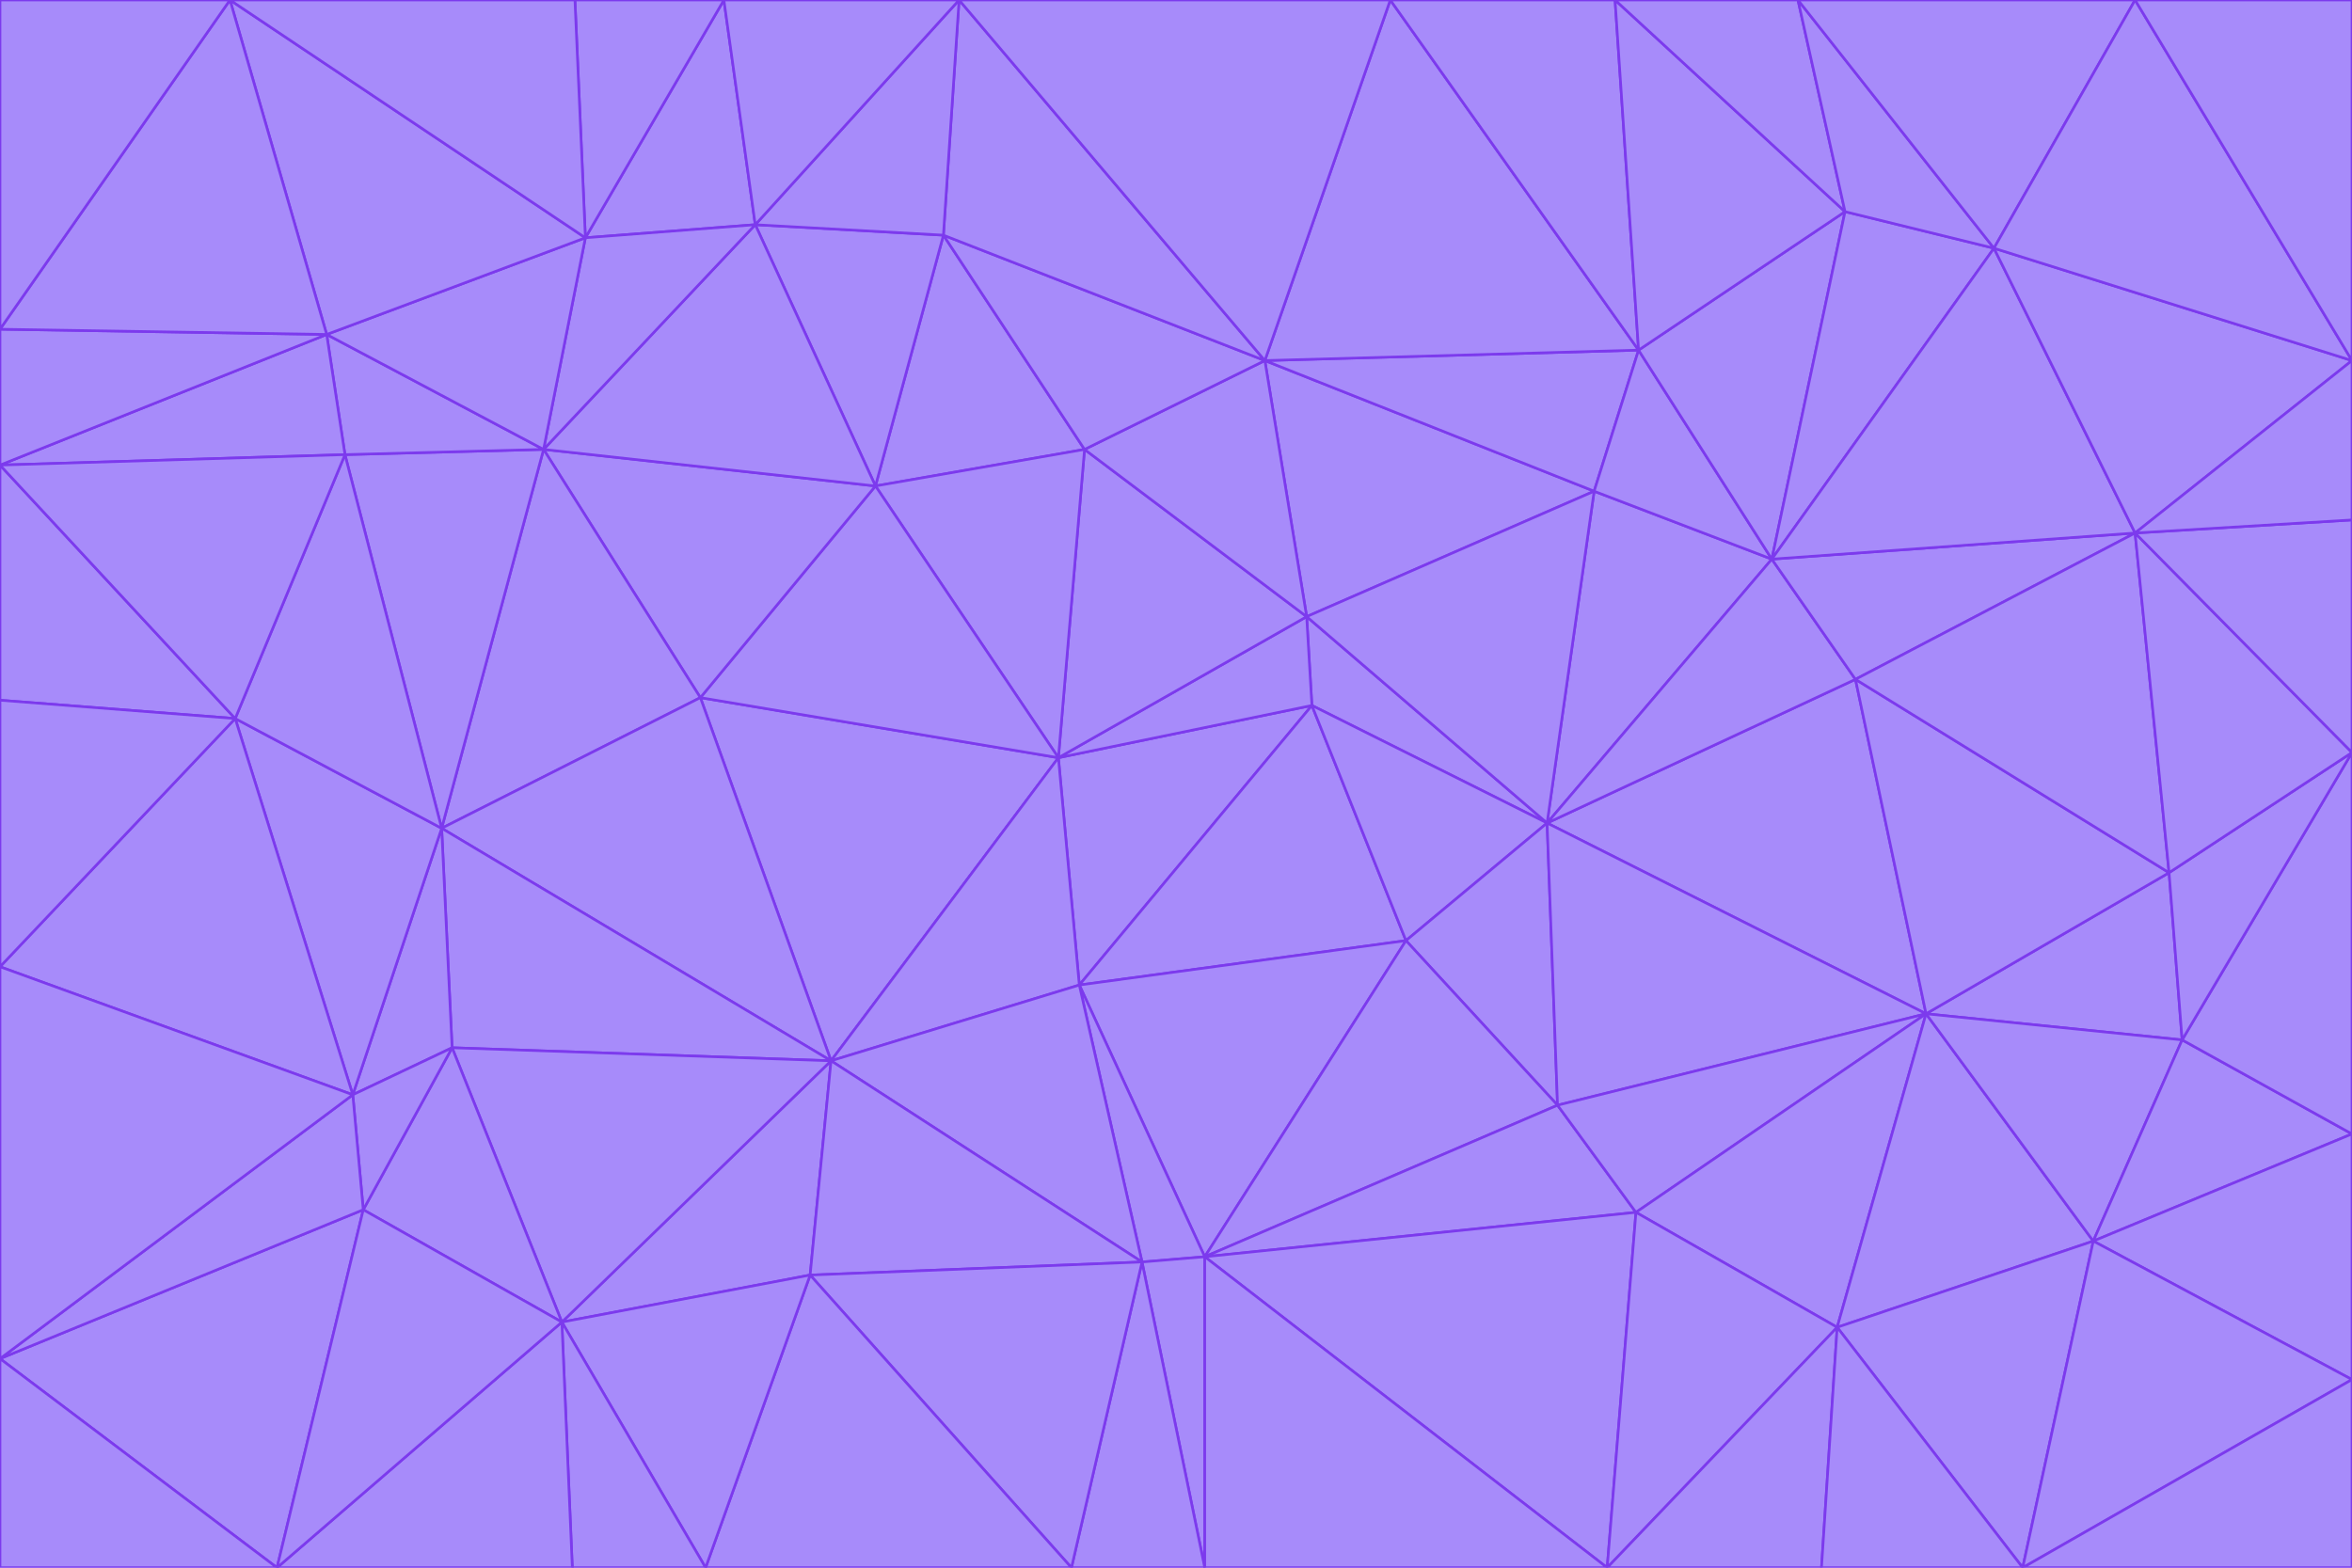 <svg id="visual" viewBox="0 0 900 600" width="900" height="600" xmlns="http://www.w3.org/2000/svg" xmlns:xlink="http://www.w3.org/1999/xlink" version="1.1"><g stroke-width="1" stroke-linejoin="bevel"><path d="M405 290L413 377L502 270Z" fill="#a78bfa" stroke="#7c3aed"></path><path d="M413 377L538 360L502 270Z" fill="#a78bfa" stroke="#7c3aed"></path><path d="M592 315L500 236L502 270Z" fill="#a78bfa" stroke="#7c3aed"></path><path d="M502 270L500 236L405 290Z" fill="#a78bfa" stroke="#7c3aed"></path><path d="M538 360L592 315L502 270Z" fill="#a78bfa" stroke="#7c3aed"></path><path d="M413 377L461 481L538 360Z" fill="#a78bfa" stroke="#7c3aed"></path><path d="M538 360L596 423L592 315Z" fill="#a78bfa" stroke="#7c3aed"></path><path d="M413 377L437 483L461 481Z" fill="#a78bfa" stroke="#7c3aed"></path><path d="M461 481L596 423L538 360Z" fill="#a78bfa" stroke="#7c3aed"></path><path d="M500 236L415 172L405 290Z" fill="#a78bfa" stroke="#7c3aed"></path><path d="M268 267L318 406L405 290Z" fill="#a78bfa" stroke="#7c3aed"></path><path d="M405 290L318 406L413 377Z" fill="#a78bfa" stroke="#7c3aed"></path><path d="M413 377L318 406L437 483Z" fill="#a78bfa" stroke="#7c3aed"></path><path d="M610 188L484 138L500 236Z" fill="#a78bfa" stroke="#7c3aed"></path><path d="M500 236L484 138L415 172Z" fill="#a78bfa" stroke="#7c3aed"></path><path d="M361 90L335 186L415 172Z" fill="#a78bfa" stroke="#7c3aed"></path><path d="M415 172L335 186L405 290Z" fill="#a78bfa" stroke="#7c3aed"></path><path d="M678 214L610 188L592 315Z" fill="#a78bfa" stroke="#7c3aed"></path><path d="M592 315L610 188L500 236Z" fill="#a78bfa" stroke="#7c3aed"></path><path d="M335 186L268 267L405 290Z" fill="#a78bfa" stroke="#7c3aed"></path><path d="M461 481L626 464L596 423Z" fill="#a78bfa" stroke="#7c3aed"></path><path d="M737 388L710 260L592 315Z" fill="#a78bfa" stroke="#7c3aed"></path><path d="M215 506L310 488L318 406Z" fill="#a78bfa" stroke="#7c3aed"></path><path d="M318 406L310 488L437 483Z" fill="#a78bfa" stroke="#7c3aed"></path><path d="M710 260L678 214L592 315Z" fill="#a78bfa" stroke="#7c3aed"></path><path d="M610 188L627 134L484 138Z" fill="#a78bfa" stroke="#7c3aed"></path><path d="M678 214L627 134L610 188Z" fill="#a78bfa" stroke="#7c3aed"></path><path d="M737 388L592 315L596 423Z" fill="#a78bfa" stroke="#7c3aed"></path><path d="M678 214L706 81L627 134Z" fill="#a78bfa" stroke="#7c3aed"></path><path d="M484 138L361 90L415 172Z" fill="#a78bfa" stroke="#7c3aed"></path><path d="M335 186L208 172L268 267Z" fill="#a78bfa" stroke="#7c3aed"></path><path d="M367 0L361 90L484 138Z" fill="#a78bfa" stroke="#7c3aed"></path><path d="M437 483L461 600L461 481Z" fill="#a78bfa" stroke="#7c3aed"></path><path d="M461 481L615 600L626 464Z" fill="#a78bfa" stroke="#7c3aed"></path><path d="M410 600L461 600L437 483Z" fill="#a78bfa" stroke="#7c3aed"></path><path d="M310 488L410 600L437 483Z" fill="#a78bfa" stroke="#7c3aed"></path><path d="M626 464L737 388L596 423Z" fill="#a78bfa" stroke="#7c3aed"></path><path d="M703 508L737 388L626 464Z" fill="#a78bfa" stroke="#7c3aed"></path><path d="M208 172L169 317L268 267Z" fill="#a78bfa" stroke="#7c3aed"></path><path d="M268 267L169 317L318 406Z" fill="#a78bfa" stroke="#7c3aed"></path><path d="M361 90L289 86L335 186Z" fill="#a78bfa" stroke="#7c3aed"></path><path d="M615 600L703 508L626 464Z" fill="#a78bfa" stroke="#7c3aed"></path><path d="M169 317L173 401L318 406Z" fill="#a78bfa" stroke="#7c3aed"></path><path d="M310 488L270 600L410 600Z" fill="#a78bfa" stroke="#7c3aed"></path><path d="M289 86L208 172L335 186Z" fill="#a78bfa" stroke="#7c3aed"></path><path d="M173 401L215 506L318 406Z" fill="#a78bfa" stroke="#7c3aed"></path><path d="M461 600L615 600L461 481Z" fill="#a78bfa" stroke="#7c3aed"></path><path d="M215 506L270 600L310 488Z" fill="#a78bfa" stroke="#7c3aed"></path><path d="M627 134L532 0L484 138Z" fill="#a78bfa" stroke="#7c3aed"></path><path d="M361 90L367 0L289 86Z" fill="#a78bfa" stroke="#7c3aed"></path><path d="M277 0L224 91L289 86Z" fill="#a78bfa" stroke="#7c3aed"></path><path d="M289 86L224 91L208 172Z" fill="#a78bfa" stroke="#7c3aed"></path><path d="M208 172L132 174L169 317Z" fill="#a78bfa" stroke="#7c3aed"></path><path d="M173 401L139 463L215 506Z" fill="#a78bfa" stroke="#7c3aed"></path><path d="M215 506L219 600L270 600Z" fill="#a78bfa" stroke="#7c3aed"></path><path d="M169 317L135 419L173 401Z" fill="#a78bfa" stroke="#7c3aed"></path><path d="M90 275L135 419L169 317Z" fill="#a78bfa" stroke="#7c3aed"></path><path d="M532 0L367 0L484 138Z" fill="#a78bfa" stroke="#7c3aed"></path><path d="M763 95L706 81L678 214Z" fill="#a78bfa" stroke="#7c3aed"></path><path d="M627 134L618 0L532 0Z" fill="#a78bfa" stroke="#7c3aed"></path><path d="M817 204L678 214L710 260Z" fill="#a78bfa" stroke="#7c3aed"></path><path d="M135 419L139 463L173 401Z" fill="#a78bfa" stroke="#7c3aed"></path><path d="M615 600L697 600L703 508Z" fill="#a78bfa" stroke="#7c3aed"></path><path d="M835 398L830 334L737 388Z" fill="#a78bfa" stroke="#7c3aed"></path><path d="M706 81L618 0L627 134Z" fill="#a78bfa" stroke="#7c3aed"></path><path d="M106 600L219 600L215 506Z" fill="#a78bfa" stroke="#7c3aed"></path><path d="M125 128L132 174L208 172Z" fill="#a78bfa" stroke="#7c3aed"></path><path d="M801 475L737 388L703 508Z" fill="#a78bfa" stroke="#7c3aed"></path><path d="M737 388L830 334L710 260Z" fill="#a78bfa" stroke="#7c3aed"></path><path d="M774 600L801 475L703 508Z" fill="#a78bfa" stroke="#7c3aed"></path><path d="M830 334L817 204L710 260Z" fill="#a78bfa" stroke="#7c3aed"></path><path d="M132 174L90 275L169 317Z" fill="#a78bfa" stroke="#7c3aed"></path><path d="M0 520L106 600L139 463Z" fill="#a78bfa" stroke="#7c3aed"></path><path d="M367 0L277 0L289 86Z" fill="#a78bfa" stroke="#7c3aed"></path><path d="M224 91L125 128L208 172Z" fill="#a78bfa" stroke="#7c3aed"></path><path d="M801 475L835 398L737 388Z" fill="#a78bfa" stroke="#7c3aed"></path><path d="M817 204L763 95L678 214Z" fill="#a78bfa" stroke="#7c3aed"></path><path d="M706 81L688 0L618 0Z" fill="#a78bfa" stroke="#7c3aed"></path><path d="M88 0L125 128L224 91Z" fill="#a78bfa" stroke="#7c3aed"></path><path d="M0 178L0 268L90 275Z" fill="#a78bfa" stroke="#7c3aed"></path><path d="M763 95L688 0L706 81Z" fill="#a78bfa" stroke="#7c3aed"></path><path d="M277 0L220 0L224 91Z" fill="#a78bfa" stroke="#7c3aed"></path><path d="M697 600L774 600L703 508Z" fill="#a78bfa" stroke="#7c3aed"></path><path d="M801 475L900 434L835 398Z" fill="#a78bfa" stroke="#7c3aed"></path><path d="M900 434L900 288L835 398Z" fill="#a78bfa" stroke="#7c3aed"></path><path d="M835 398L900 288L830 334Z" fill="#a78bfa" stroke="#7c3aed"></path><path d="M830 334L900 288L817 204Z" fill="#a78bfa" stroke="#7c3aed"></path><path d="M817 204L900 138L763 95Z" fill="#a78bfa" stroke="#7c3aed"></path><path d="M0 520L139 463L135 419Z" fill="#a78bfa" stroke="#7c3aed"></path><path d="M139 463L106 600L215 506Z" fill="#a78bfa" stroke="#7c3aed"></path><path d="M900 528L900 434L801 475Z" fill="#a78bfa" stroke="#7c3aed"></path><path d="M900 288L900 199L817 204Z" fill="#a78bfa" stroke="#7c3aed"></path><path d="M763 95L817 0L688 0Z" fill="#a78bfa" stroke="#7c3aed"></path><path d="M90 275L0 370L135 419Z" fill="#a78bfa" stroke="#7c3aed"></path><path d="M0 268L0 370L90 275Z" fill="#a78bfa" stroke="#7c3aed"></path><path d="M0 178L132 174L125 128Z" fill="#a78bfa" stroke="#7c3aed"></path><path d="M0 178L90 275L132 174Z" fill="#a78bfa" stroke="#7c3aed"></path><path d="M900 199L900 138L817 204Z" fill="#a78bfa" stroke="#7c3aed"></path><path d="M774 600L900 528L801 475Z" fill="#a78bfa" stroke="#7c3aed"></path><path d="M900 138L817 0L763 95Z" fill="#a78bfa" stroke="#7c3aed"></path><path d="M0 126L0 178L125 128Z" fill="#a78bfa" stroke="#7c3aed"></path><path d="M220 0L88 0L224 91Z" fill="#a78bfa" stroke="#7c3aed"></path><path d="M0 370L0 520L135 419Z" fill="#a78bfa" stroke="#7c3aed"></path><path d="M88 0L0 126L125 128Z" fill="#a78bfa" stroke="#7c3aed"></path><path d="M774 600L900 600L900 528Z" fill="#a78bfa" stroke="#7c3aed"></path><path d="M0 520L0 600L106 600Z" fill="#a78bfa" stroke="#7c3aed"></path><path d="M900 138L900 0L817 0Z" fill="#a78bfa" stroke="#7c3aed"></path><path d="M88 0L0 0L0 126Z" fill="#a78bfa" stroke="#7c3aed"></path></g></svg>